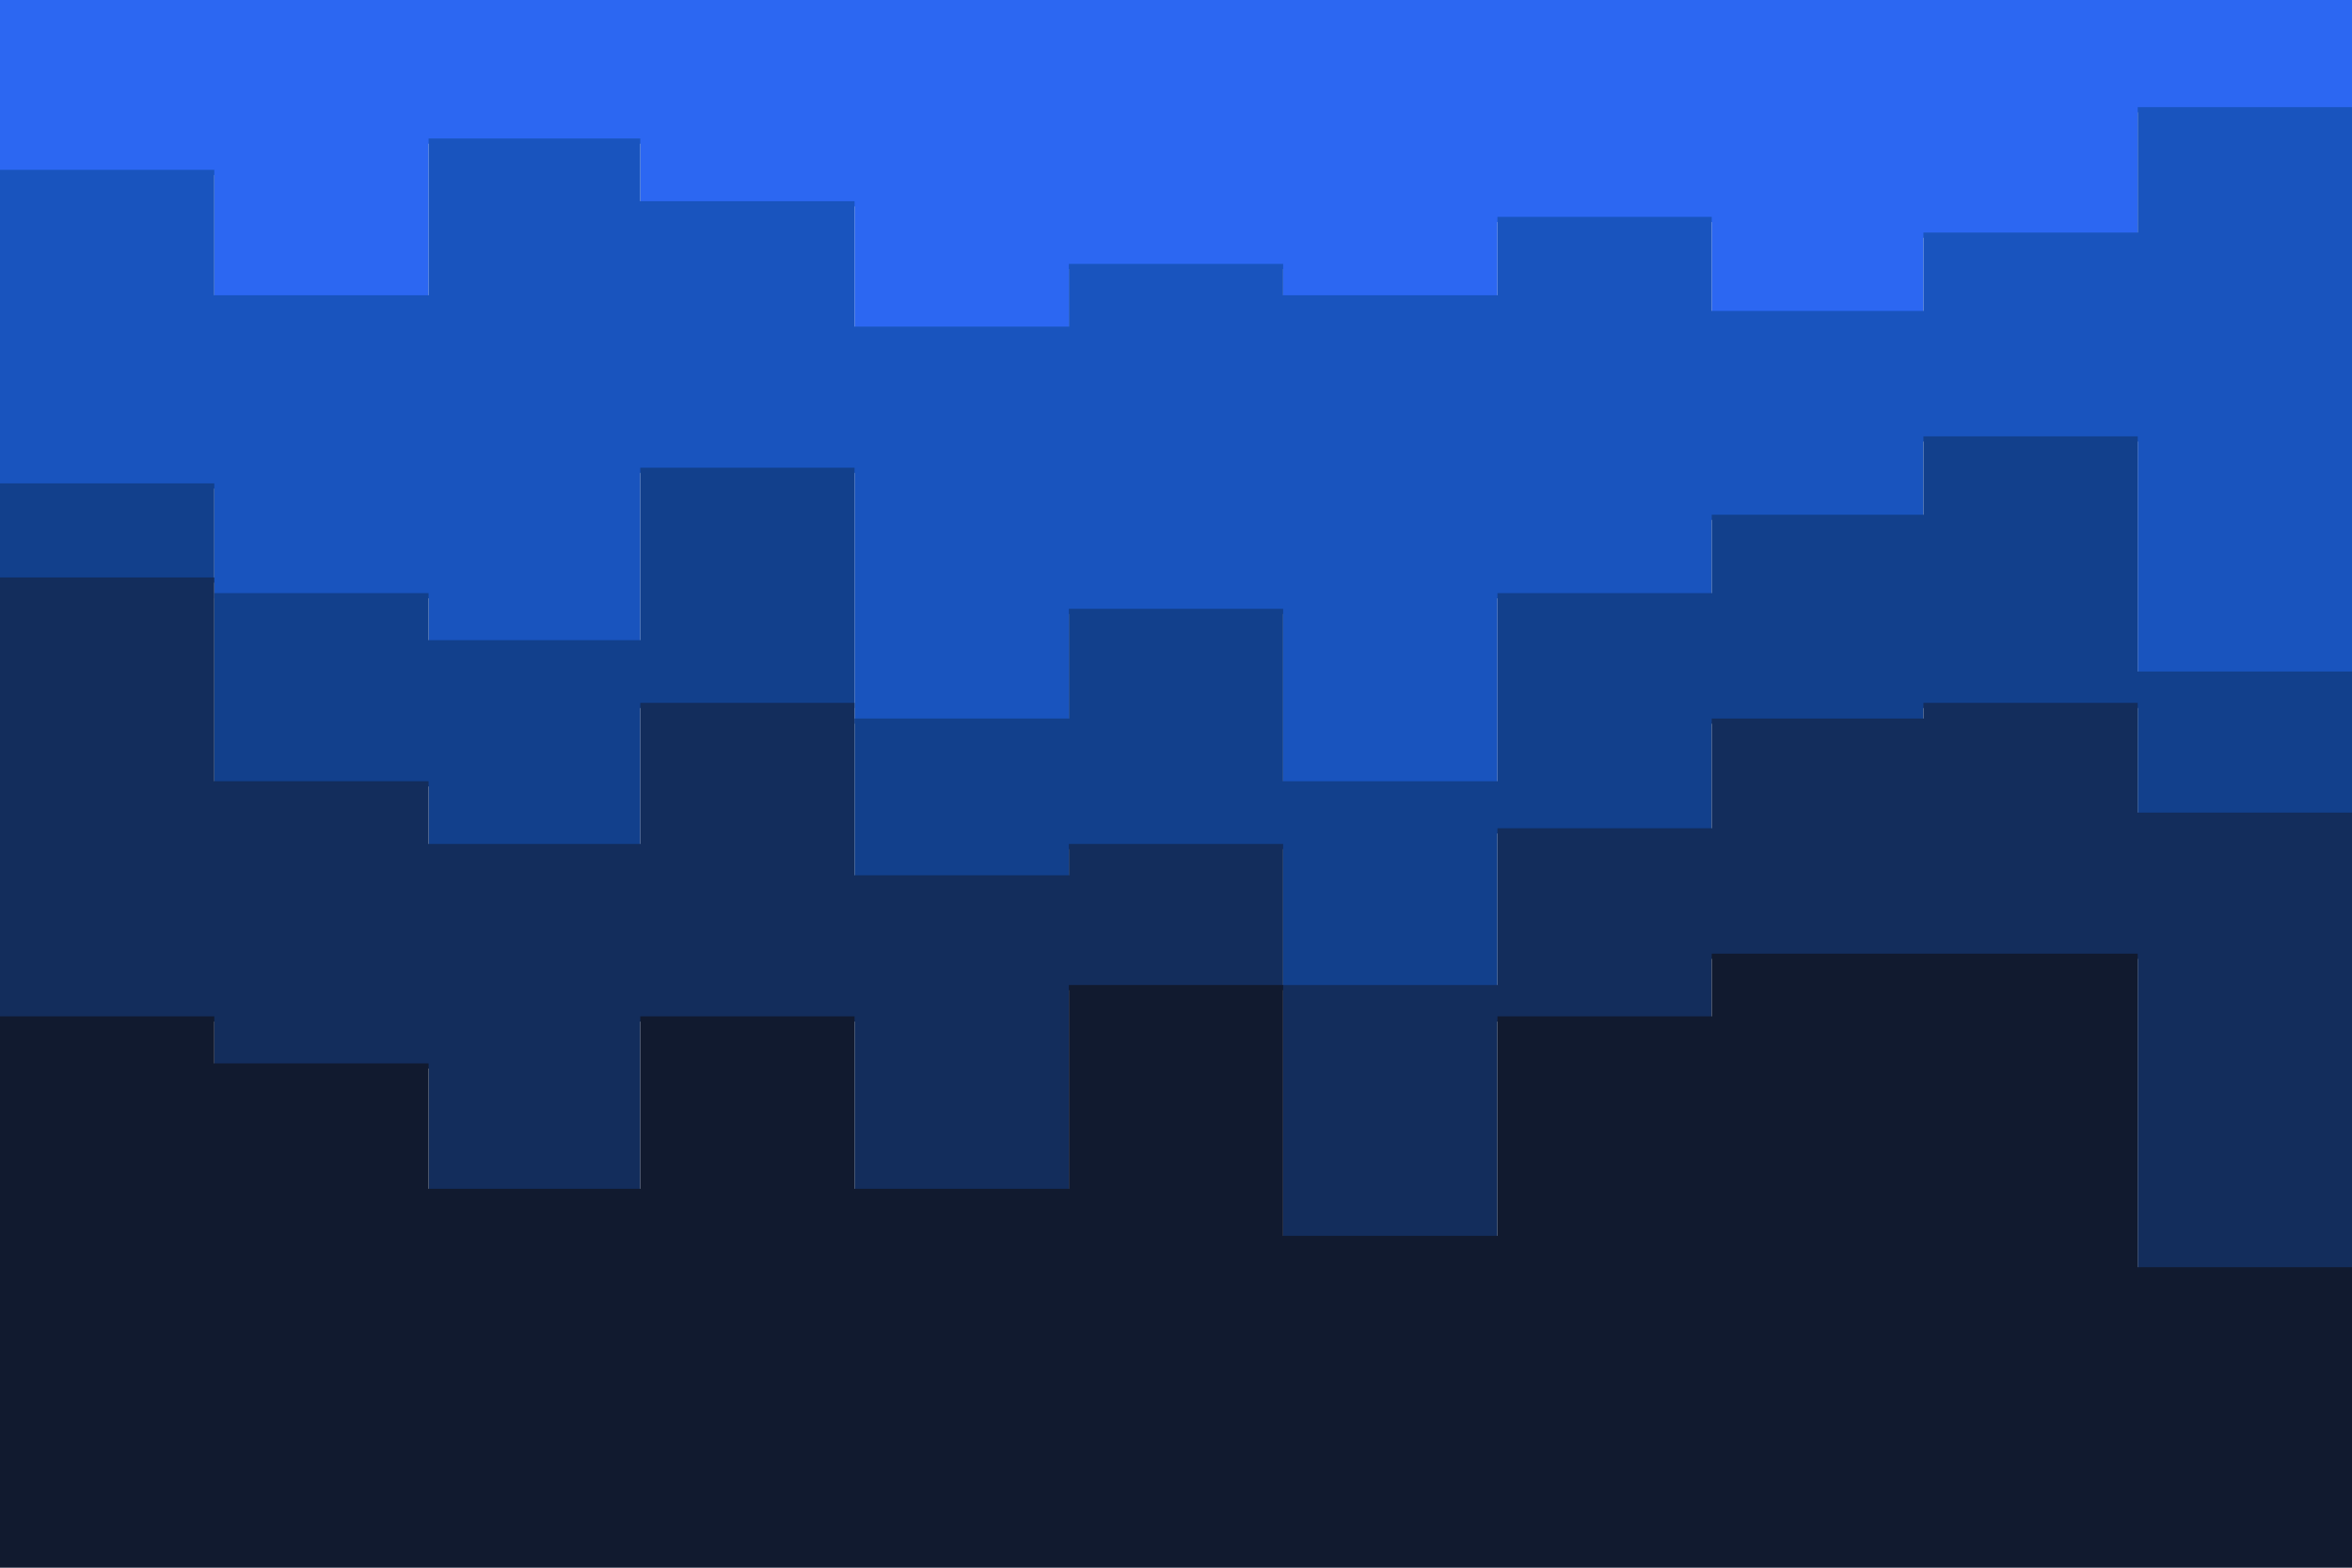 <svg id="visual" viewBox="0 0 900 600" width="900" height="600" xmlns="http://www.w3.org/2000/svg" xmlns:xlink="http://www.w3.org/1999/xlink" version="1.1"><path d="M0 67L82 67L82 115L164 115L164 55L245 55L245 79L327 79L327 127L409 127L409 103L491 103L491 115L573 115L573 85L655 85L655 121L736 121L736 91L818 91L818 43L900 43L900 49L900 0L900 0L818 0L818 0L736 0L736 0L655 0L655 0L573 0L573 0L491 0L491 0L409 0L409 0L327 0L327 0L245 0L245 0L164 0L164 0L82 0L82 0L0 0Z" fill="#2c67f2"></path><path d="M0 187L82 187L82 229L164 229L164 247L245 247L245 181L327 181L327 277L409 277L409 235L491 235L491 301L573 301L573 229L655 229L655 199L736 199L736 169L818 169L818 259L900 259L900 193L900 47L900 41L818 41L818 89L736 89L736 119L655 119L655 83L573 83L573 113L491 113L491 101L409 101L409 125L327 125L327 77L245 77L245 53L164 53L164 113L82 113L82 65L0 65Z" fill="#1954be"></path><path d="M0 223L82 223L82 301L164 301L164 325L245 325L245 271L327 271L327 337L409 337L409 325L491 325L491 379L573 379L573 319L655 319L655 277L736 277L736 271L818 271L818 313L900 313L900 277L900 191L900 257L818 257L818 167L736 167L736 197L655 197L655 227L573 227L573 299L491 299L491 233L409 233L409 275L327 275L327 179L245 179L245 245L164 245L164 227L82 227L82 185L0 185Z" fill="#12408c"></path><path d="M0 391L82 391L82 409L164 409L164 457L245 457L245 391L327 391L327 457L409 457L409 379L491 379L491 475L573 475L573 391L655 391L655 367L736 367L736 367L818 367L818 487L900 487L900 355L900 275L900 311L818 311L818 269L736 269L736 275L655 275L655 317L573 317L573 377L491 377L491 323L409 323L409 335L327 335L327 269L245 269L245 323L164 323L164 299L82 299L82 221L0 221Z" fill="#132d5c"></path><path d="M0 601L82 601L82 601L164 601L164 601L245 601L245 601L327 601L327 601L409 601L409 601L491 601L491 601L573 601L573 601L655 601L655 601L736 601L736 601L818 601L818 601L900 601L900 601L900 353L900 485L818 485L818 365L736 365L736 365L655 365L655 389L573 389L573 473L491 473L491 377L409 377L409 455L327 455L327 389L245 389L245 455L164 455L164 407L82 407L82 389L0 389Z" fill="#111a2f"></path></svg>
